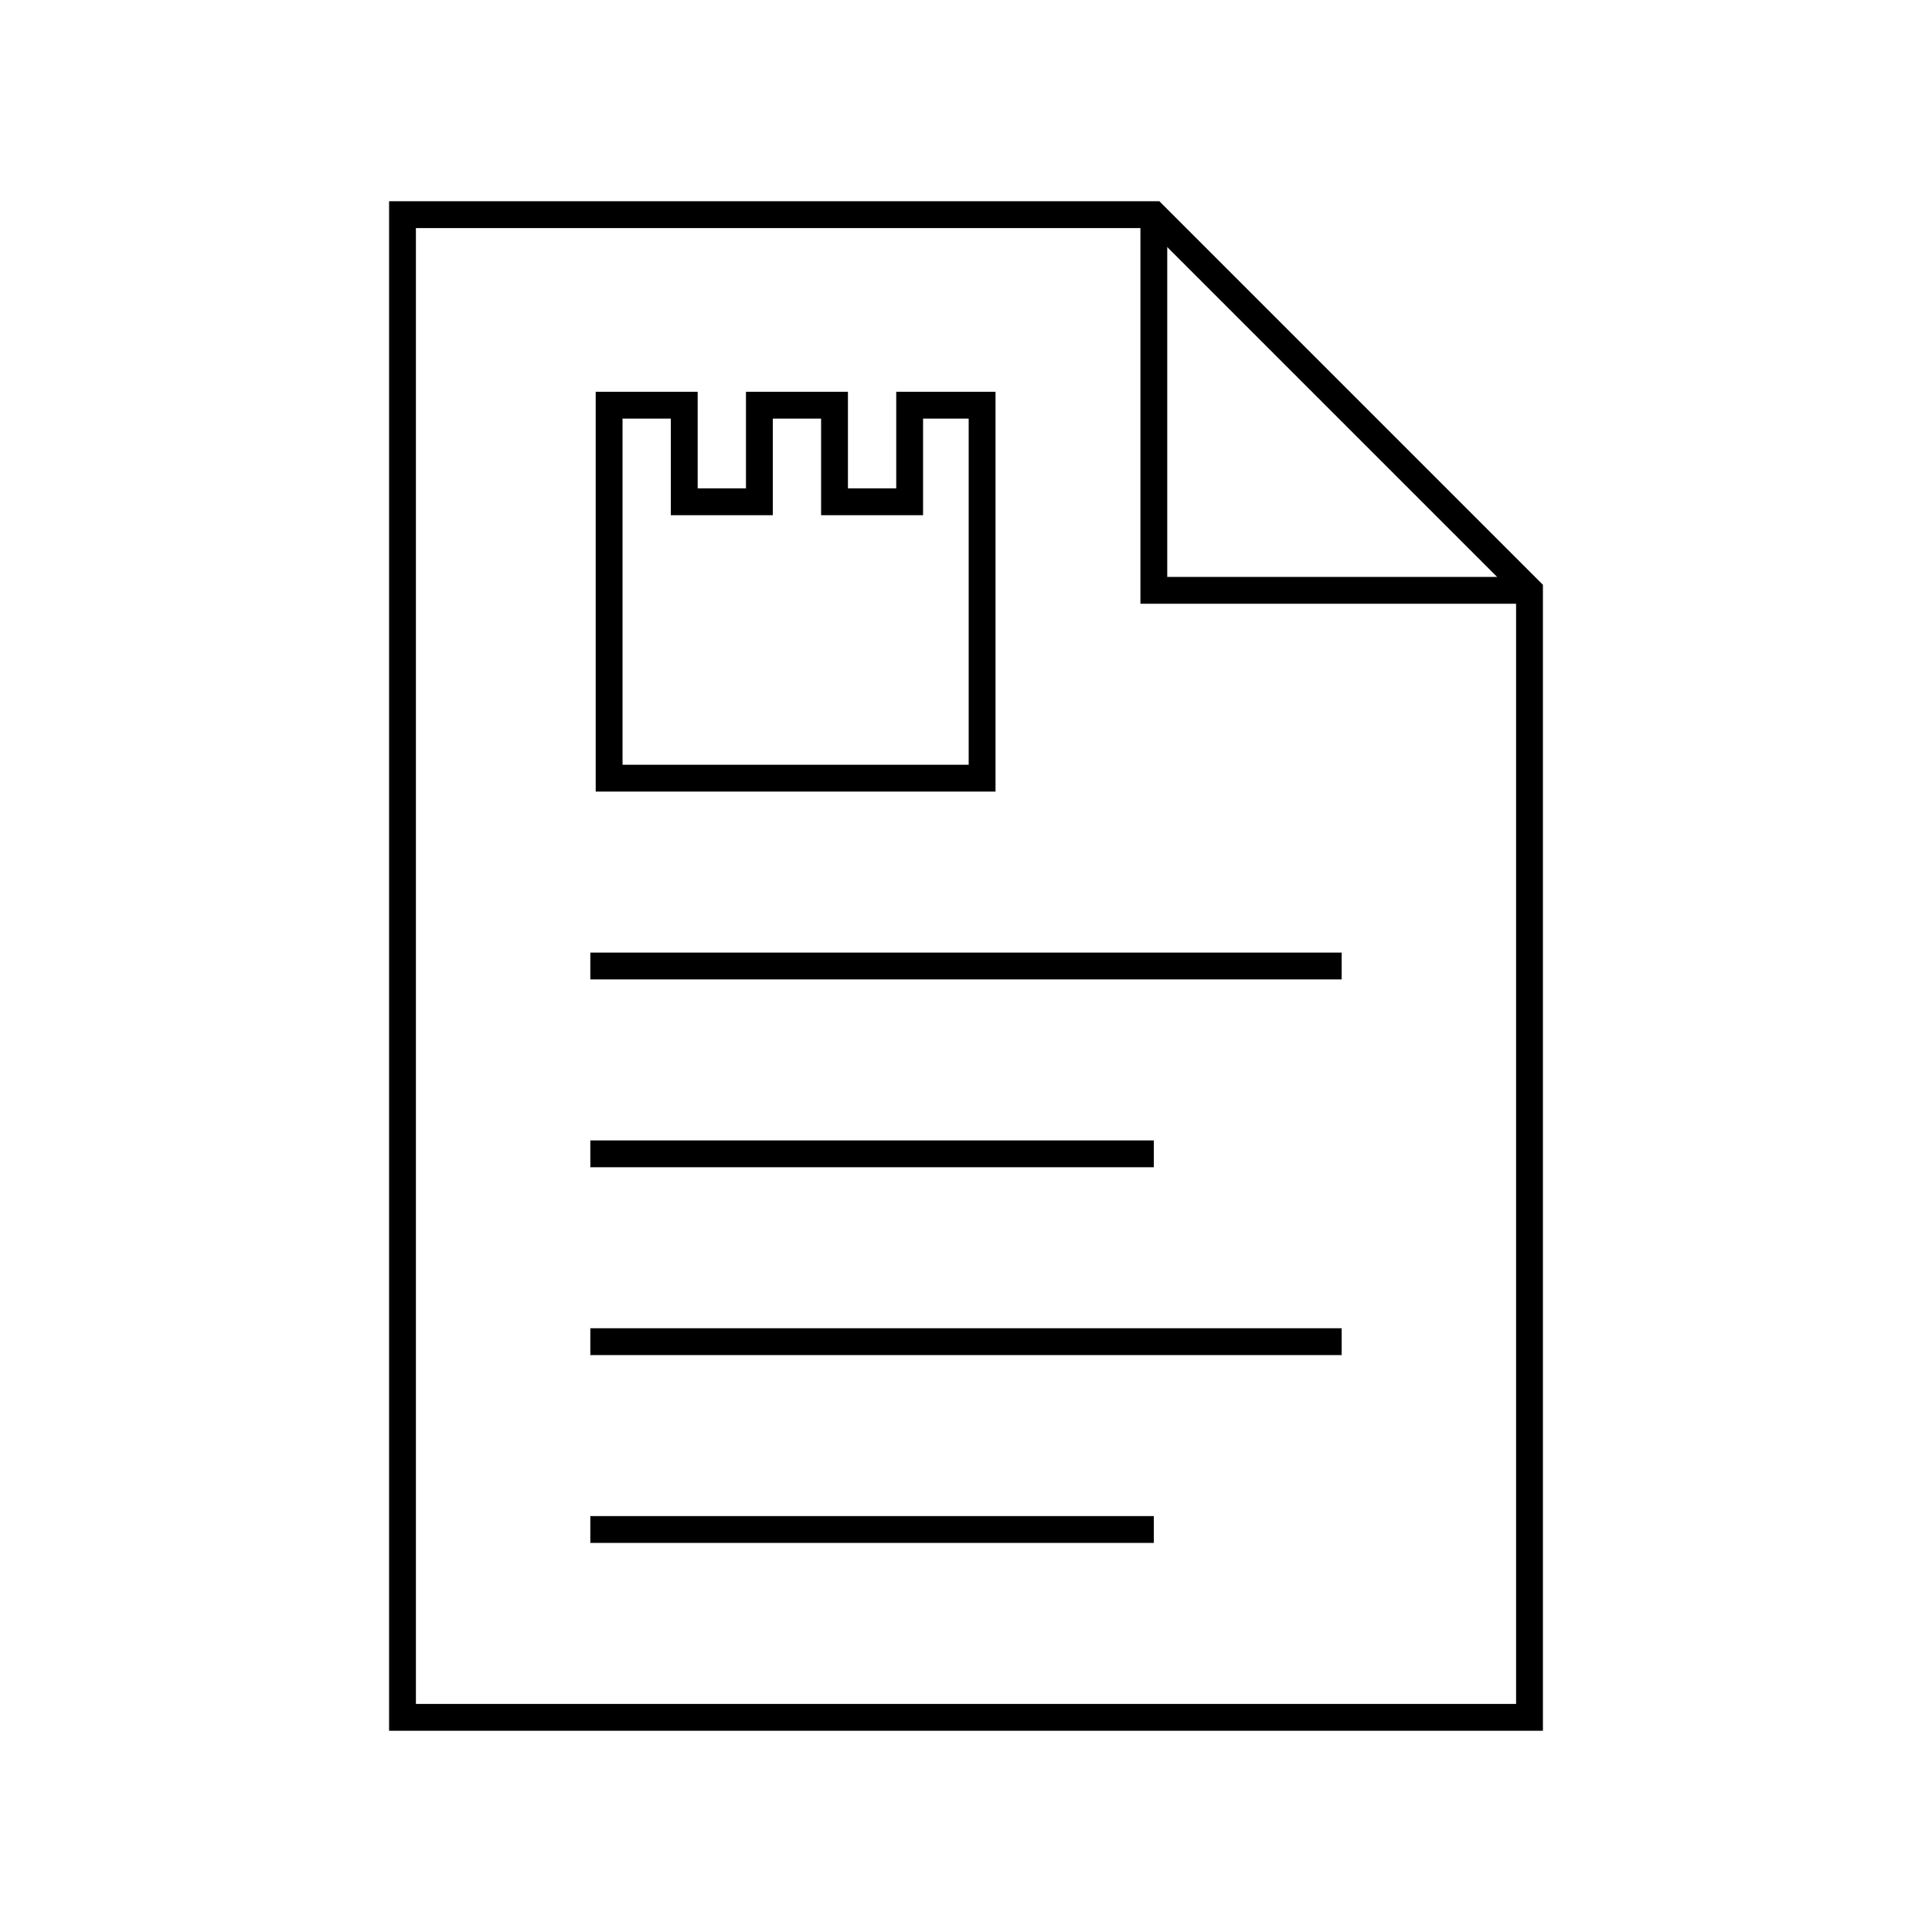 <?xml version="1.0" encoding="utf-8"?>
<!-- Generator: Adobe Illustrator 25.0.1, SVG Export Plug-In . SVG Version: 6.00 Build 0)  -->
<svg version="1.1" id="documentEquity" xmlns="http://www.w3.org/2000/svg" xmlns:xlink="http://www.w3.org/1999/xlink" x="0px"
	 y="0px" viewBox="0 0 72 72" style="enable-background:new 0 0 72 72;" xml:space="preserve">
<style type="text/css">
	.st0{fill:none;stroke:#000000;}
	.st1{fill:none;stroke:#000000;stroke-miterlimit:10;}
</style>
<g>
	<polygon class="st0" points="15,64 15,8 43,8 57,22 57,64 	"/>
	<polyline class="st0" points="43,8 43,22 57,22 	"/>
	<line class="st0" x1="22" y1="43" x2="43" y2="43"/>
	<line class="st0" x1="22" y1="50" x2="50" y2="50"/>
	<line class="st0" x1="22" y1="57" x2="43" y2="57"/>
	<line class="st0" x1="22" y1="36" x2="50" y2="36"/>
	<path class="st0" d="M38.8,21.8"/>
	<polygon class="st1" points="22.7,29 22.7,15.1 25.5,15.1 25.5,18.7 28.3,18.7 28.3,15.1 31.1,15.1 31.1,18.7 33.9,18.7 33.9,15.1 
		36.6,15.1 36.6,29 	"/>
</g>
</svg>
